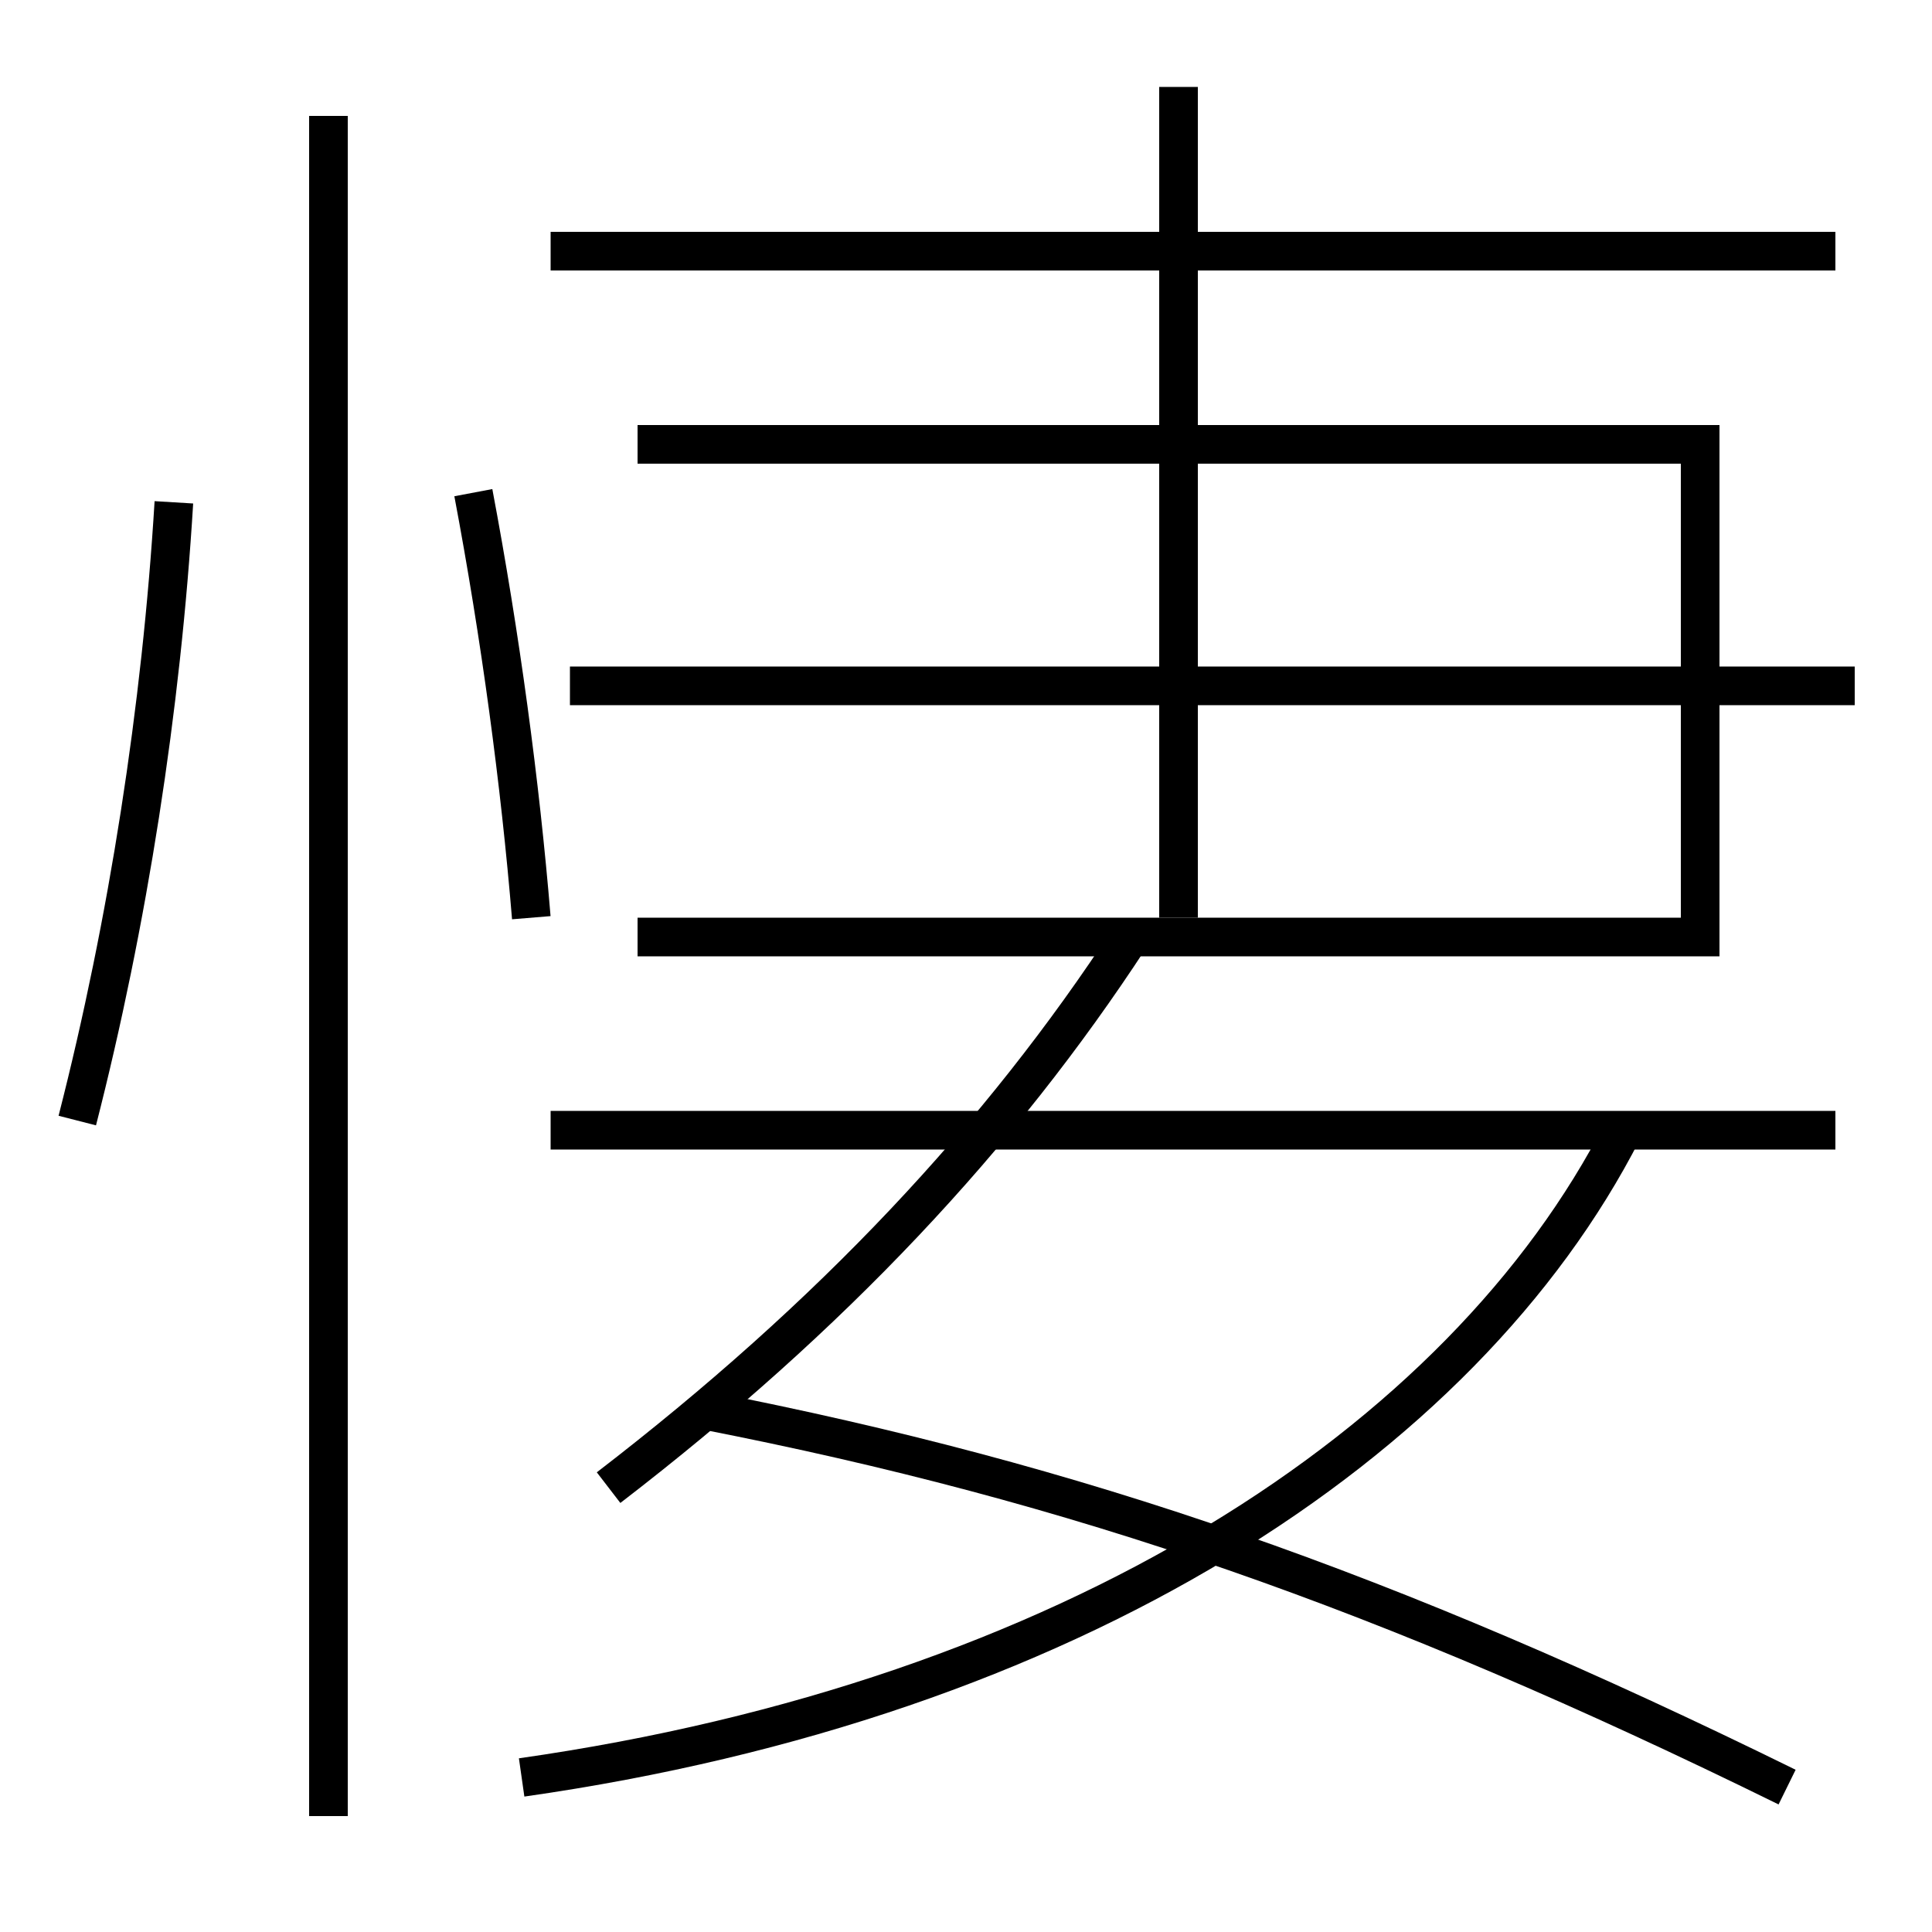 <?xml version='1.0' encoding='utf-8'?>
<svg xmlns="http://www.w3.org/2000/svg" height="100px" version="1.0" viewBox="0 0 100 100" width="100px" x="0px" y="0px">
<line fill="none" stroke="#000000" stroke-width="2" x1="17" x2="17" y1="94" y2="6" /><line fill="none" stroke="#000000" stroke-width="2" x1="95" x2="28.5" y1="13" y2="13" /><line fill="none" stroke="#000000" stroke-width="2" x1="61" x2="61" y1="4.5" y2="47.5" /><line fill="none" stroke="#000000" stroke-width="2" x1="29.5" x2="96" y1="35.5" y2="35.5" /><line fill="none" stroke="#000000" stroke-width="2" x1="95" x2="28.5" y1="58.5" y2="58.5" /><polyline fill="none" points="33,48.5 88,48.5 88,23 33,23" stroke="#000000" stroke-width="2" /><path d="M4,58 c2.624,-10.247 4.357,-21.376 5,-32" fill="none" stroke="#000000" stroke-width="2" /><path d="M27.5,47.5 c-0.573,-6.952 -1.604,-14.611 -3,-22" fill="none" stroke="#000000" stroke-width="2" /><path d="M27,92 c28.339,-4.039 48.695,-17.257 57,-33.5" fill="none" stroke="#000000" stroke-width="2" /><path d="M58.5,48.5 c-6.734,10.319 -15.451,19.622 -27,28.5" fill="none" stroke="#000000" stroke-width="2" /><path d="M36.5,73 c19.221,3.755 35.221,9.284 56,19.5" fill="none" stroke="#000000" stroke-width="2" /></svg>